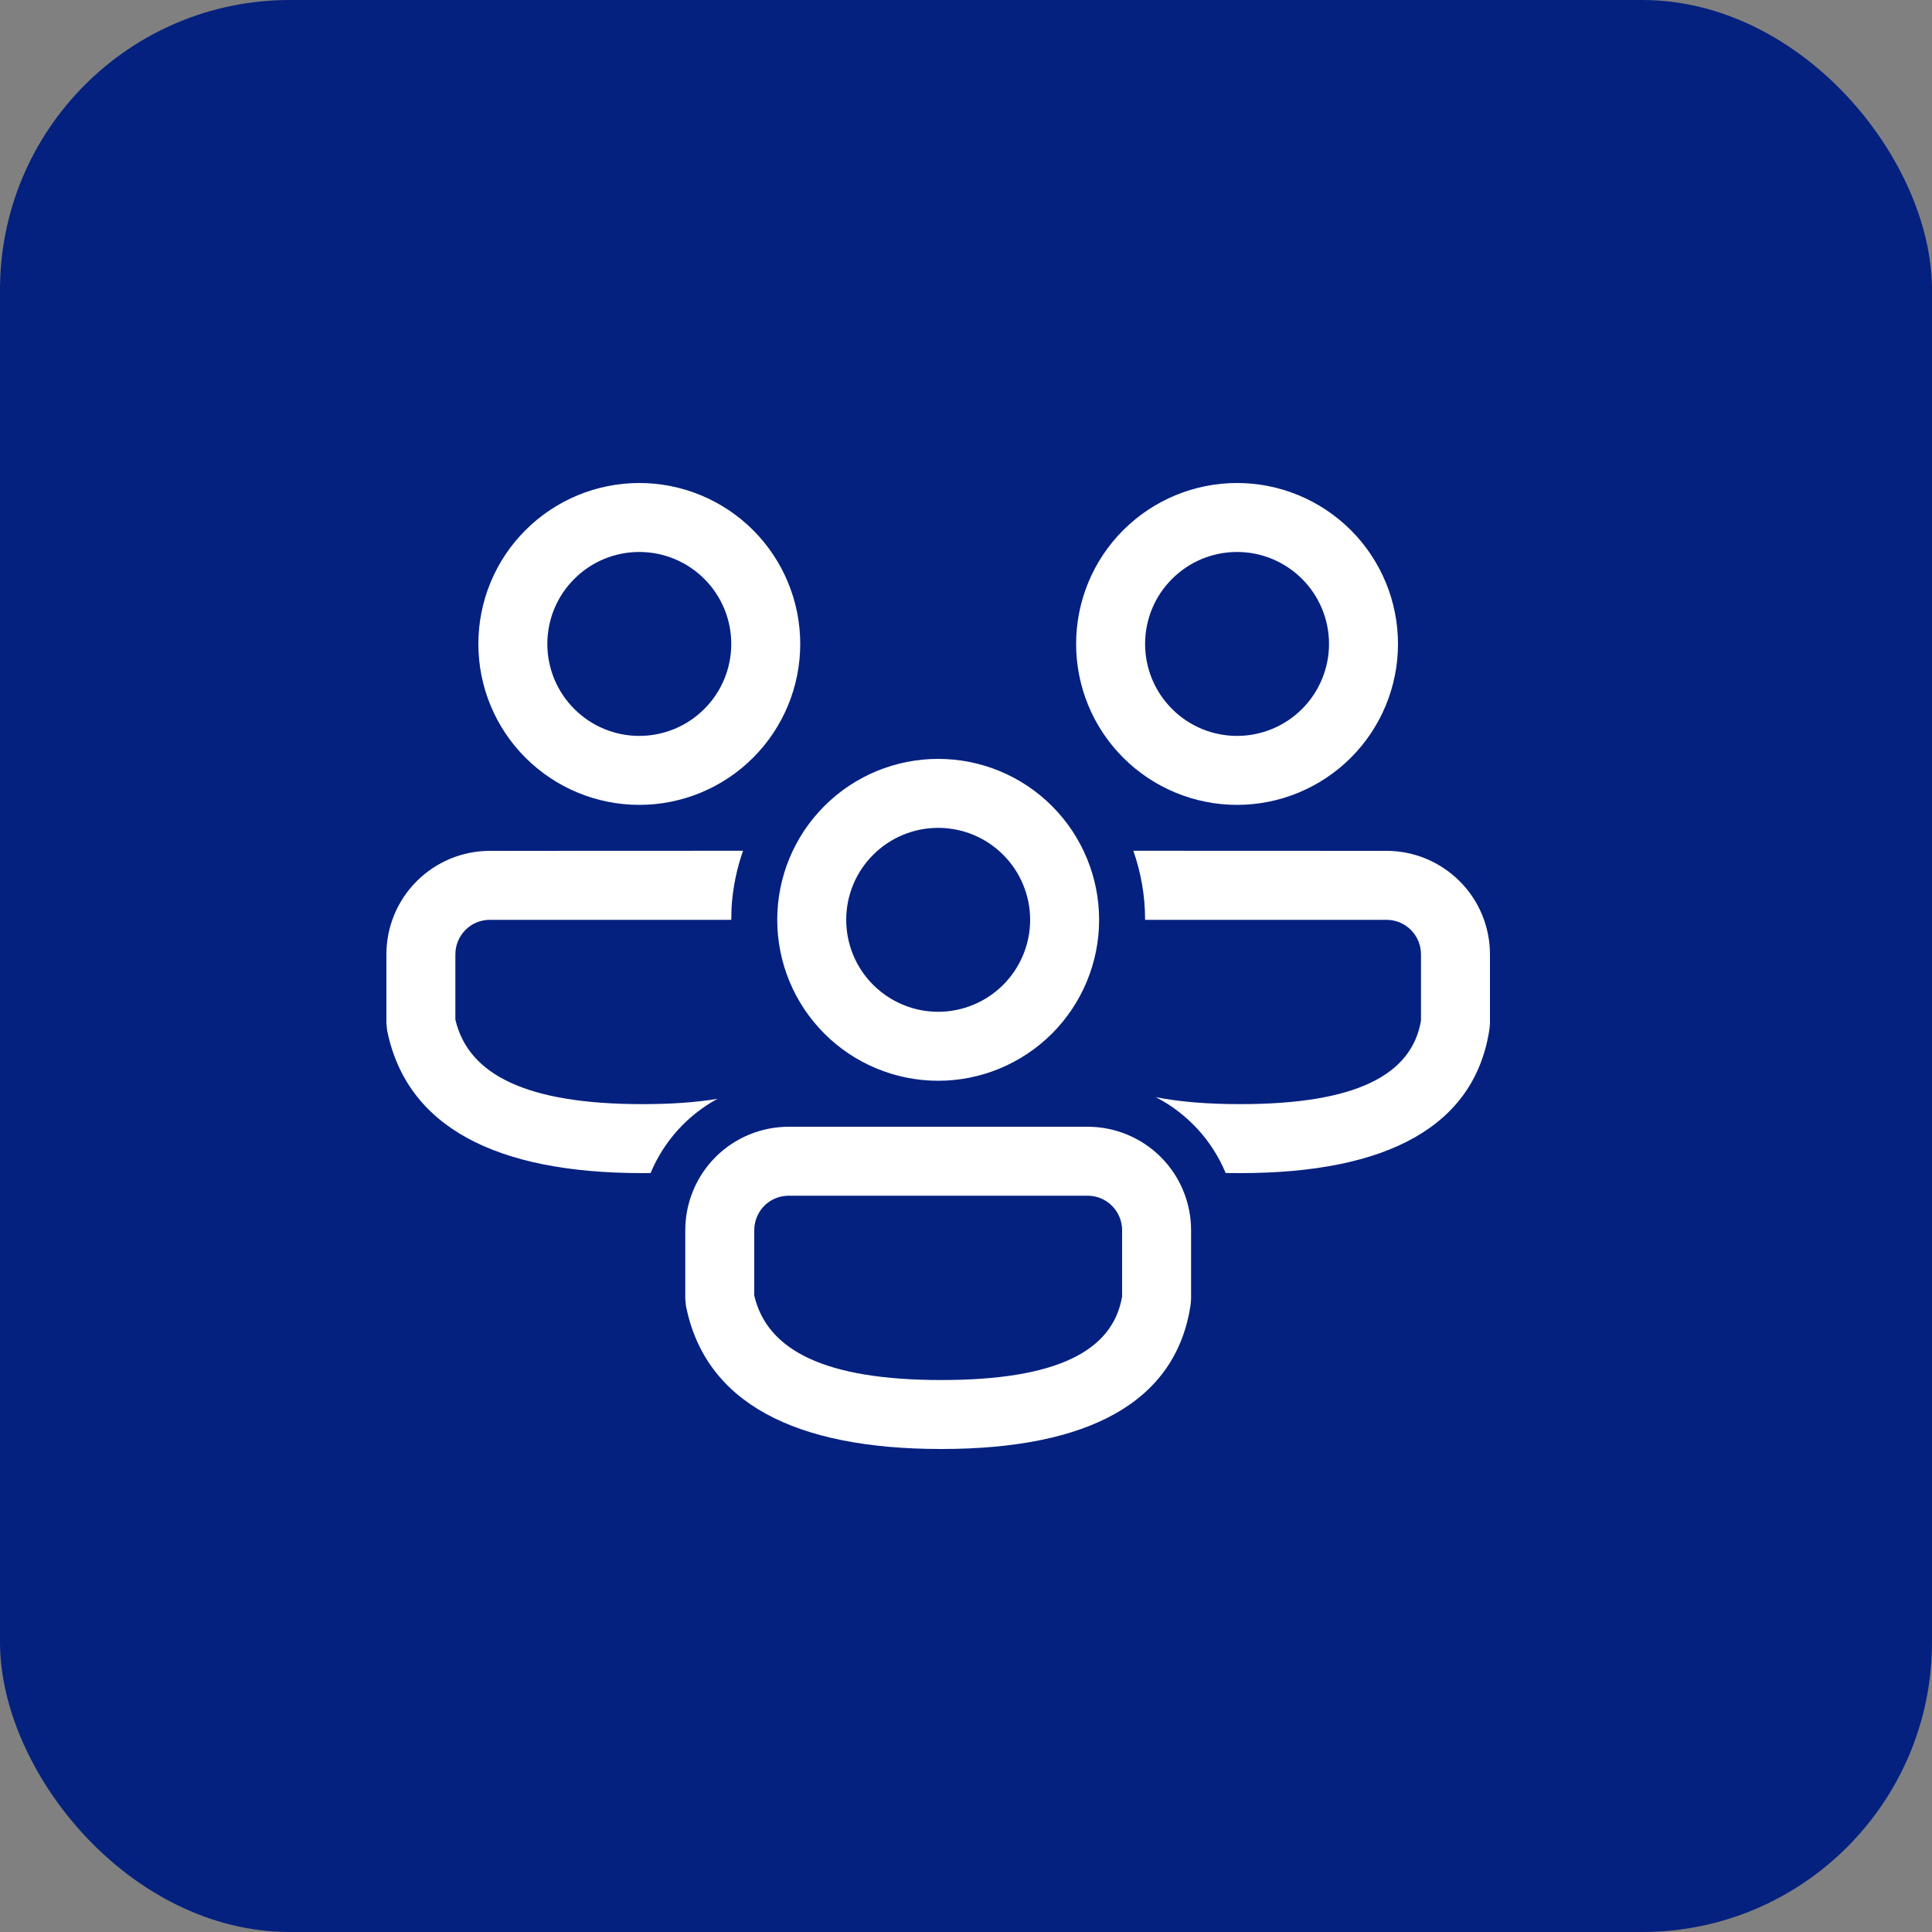 <svg width="20" height="20" viewBox="0 0 20 20" fill="none" xmlns="http://www.w3.org/2000/svg">
<rect x="0" y="0" width="20" height="20" fill="#808080" stroke="none"/>
<path d="M6.933 7.467C7.672 7.467 8.393 7.248 9.007 6.838C9.621 6.427 10.1 5.844 10.383 5.162C10.665 4.48 10.739 3.729 10.595 3.005C10.451 2.281 10.095 1.616 9.573 1.093C9.051 0.571 8.386 0.216 7.662 0.072C6.937 -0.072 6.187 0.002 5.505 0.284C4.822 0.567 4.239 1.045 3.829 1.659C3.419 2.273 3.2 2.995 3.2 3.733C3.2 4.724 3.593 5.673 4.293 6.373C4.994 7.073 5.943 7.467 6.933 7.467ZM6.933 1.067C7.461 1.067 7.976 1.223 8.415 1.516C8.853 1.809 9.195 2.226 9.397 2.713C9.599 3.2 9.652 3.736 9.549 4.254C9.446 4.771 9.192 5.246 8.819 5.619C8.446 5.992 7.971 6.246 7.454 6.349C6.936 6.452 6.4 6.399 5.913 6.197C5.426 5.995 5.009 5.653 4.716 5.215C4.423 4.776 4.267 4.261 4.267 3.733C4.267 3.026 4.548 2.348 5.048 1.848C5.548 1.348 6.226 1.067 6.933 1.067Z" fill="black"/>
<path d="M13.584 11.397C12.729 10.493 11.698 9.773 10.555 9.281C9.412 8.789 8.181 8.535 6.936 8.535C5.692 8.535 4.46 8.789 3.317 9.281C2.174 9.773 1.143 10.493 0.288 11.397C0.103 11.595 -0 11.857 1.2855e-06 12.128V14.933C1.2855e-06 15.216 0.112 15.488 0.312 15.688C0.512 15.888 0.784 16 1.067 16H12.8C13.083 16 13.354 15.888 13.554 15.688C13.754 15.488 13.867 15.216 13.867 14.933V12.128C13.869 11.857 13.768 11.596 13.584 11.397ZM12.8 14.933H1.067V12.123C1.823 11.327 2.732 10.693 3.741 10.26C4.75 9.827 5.836 9.603 6.933 9.603C8.031 9.603 9.117 9.827 10.126 10.26C11.134 10.693 12.044 11.327 12.8 12.123V14.933Z" fill="black"/>
<path d="M14.568 0.074H15.007C15.046 0.074 15.066 0.094 15.066 0.133V5.292C15.066 5.331 15.046 5.35 15.007 5.35H14.568C14.529 5.35 14.509 5.331 14.509 5.292V0.133C14.509 0.094 14.529 0.074 14.568 0.074Z" fill="black"/>
<path d="M12.325 2.434H17.25C17.289 2.434 17.308 2.453 17.308 2.492V2.932C17.308 2.971 17.289 2.991 17.25 2.991H12.325C12.286 2.991 12.267 2.971 12.267 2.932V2.492C12.267 2.453 12.286 2.434 12.325 2.434Z" fill="black"/>
<path d="M13.572 16H5C4.697 16 4.407 15.879 4.192 15.665C3.978 15.451 3.857 15.16 3.857 14.857V11.428H5V14.857H13.572V2.286H8.429V1.143H13.572C13.874 1.143 14.165 1.264 14.379 1.478C14.594 1.692 14.714 1.983 14.714 2.286V14.857C14.714 15.16 14.594 15.451 14.379 15.665C14.165 15.879 13.874 16 13.572 16Z" fill="black"/>
<path d="M8.428 4.571H12.428V5.714H8.428V4.571Z" fill="black"/>
<path d="M7.857 7.429H12.429V8.571H7.857V7.429Z" fill="black"/>
<path d="M7.286 10.286H12.428V11.429H7.286V10.286Z" fill="black"/>
<rect width="20" height="20" rx="3" fill="#04217F"/>
<path d="M11.259 11.664C11.543 11.664 11.815 11.777 12.016 11.977C12.217 12.178 12.33 12.451 12.33 12.735V13.45L12.326 13.501C12.178 14.514 11.269 15 9.744 15C8.224 15 7.3 14.519 7.101 13.519L7.094 13.449V12.735C7.094 12.451 7.207 12.178 7.408 11.977C7.608 11.777 7.881 11.664 8.165 11.664H11.259ZM11.259 12.378H8.165C8.07 12.378 7.979 12.415 7.912 12.482C7.846 12.549 7.808 12.64 7.808 12.735V13.411C7.941 13.982 8.546 14.286 9.744 14.286C10.941 14.286 11.519 13.986 11.616 13.422V12.735C11.616 12.64 11.578 12.549 11.511 12.482C11.444 12.415 11.354 12.378 11.259 12.378ZM11.732 8.807L14.353 8.808C14.637 8.808 14.909 8.921 15.11 9.122C15.311 9.322 15.424 9.595 15.424 9.879V10.594L15.42 10.645C15.272 11.658 14.363 12.144 12.838 12.144L12.688 12.143C12.547 11.804 12.291 11.526 11.965 11.358C12.21 11.406 12.5 11.43 12.838 11.43C14.035 11.43 14.613 11.13 14.71 10.566V9.879C14.71 9.784 14.672 9.693 14.605 9.626C14.538 9.559 14.447 9.522 14.353 9.522H11.854C11.854 9.271 11.811 9.031 11.732 8.807ZM5.071 8.808L7.692 8.807C7.625 8.998 7.585 9.196 7.573 9.398L7.57 9.522H5.071C4.976 9.522 4.885 9.559 4.819 9.626C4.752 9.693 4.714 9.784 4.714 9.879V10.555C4.847 11.126 5.452 11.43 6.65 11.43C6.946 11.43 7.204 11.412 7.427 11.375C7.115 11.545 6.871 11.816 6.735 12.143L6.649 12.144C5.13 12.144 4.206 11.663 4.007 10.663L4 10.593V9.879C4 9.595 4.113 9.322 4.314 9.122C4.515 8.921 4.787 8.808 5.071 8.808ZM9.712 7.856C10.154 7.856 10.577 8.031 10.89 8.344C11.202 8.656 11.378 9.08 11.378 9.522C11.378 9.964 11.202 10.387 10.89 10.7C10.577 11.012 10.154 11.188 9.712 11.188C9.27 11.188 8.846 11.012 8.534 10.7C8.221 10.387 8.046 9.964 8.046 9.522C8.046 9.08 8.221 8.656 8.534 8.344C8.846 8.031 9.27 7.856 9.712 7.856ZM9.712 8.57C9.459 8.57 9.217 8.67 9.039 8.849C8.86 9.027 8.76 9.269 8.76 9.522C8.76 9.774 8.86 10.017 9.039 10.195C9.217 10.373 9.459 10.474 9.712 10.474C9.964 10.474 10.207 10.373 10.385 10.195C10.563 10.017 10.664 9.774 10.664 9.522C10.664 9.269 10.563 9.027 10.385 8.849C10.207 8.67 9.964 8.57 9.712 8.57ZM12.806 5C13.248 5 13.671 5.176 13.984 5.488C14.296 5.8 14.472 6.224 14.472 6.666C14.472 7.108 14.296 7.532 13.984 7.844C13.671 8.156 13.248 8.332 12.806 8.332C12.364 8.332 11.94 8.156 11.628 7.844C11.315 7.532 11.14 7.108 11.14 6.666C11.14 6.224 11.315 5.8 11.628 5.488C11.94 5.176 12.364 5 12.806 5ZM6.618 5C7.06 5 7.484 5.176 7.796 5.488C8.108 5.8 8.284 6.224 8.284 6.666C8.284 7.108 8.108 7.532 7.796 7.844C7.484 8.156 7.06 8.332 6.618 8.332C6.176 8.332 5.752 8.156 5.44 7.844C5.127 7.532 4.952 7.108 4.952 6.666C4.952 6.224 5.127 5.8 5.44 5.488C5.752 5.176 6.176 5 6.618 5ZM12.806 5.714C12.553 5.714 12.311 5.814 12.133 5.993C11.954 6.171 11.854 6.413 11.854 6.666C11.854 6.918 11.954 7.161 12.133 7.339C12.311 7.518 12.553 7.618 12.806 7.618C13.058 7.618 13.3 7.518 13.479 7.339C13.657 7.161 13.758 6.918 13.758 6.666C13.758 6.413 13.657 6.171 13.479 5.993C13.3 5.814 13.058 5.714 12.806 5.714ZM6.618 5.714C6.365 5.714 6.123 5.814 5.945 5.993C5.766 6.171 5.666 6.413 5.666 6.666C5.666 6.918 5.766 7.161 5.945 7.339C6.123 7.518 6.365 7.618 6.618 7.618C6.87 7.618 7.113 7.518 7.291 7.339C7.47 7.161 7.57 6.918 7.57 6.666C7.57 6.413 7.47 6.171 7.291 5.993C7.113 5.814 6.87 5.714 6.618 5.714Z" fill="white"/>
</svg>
